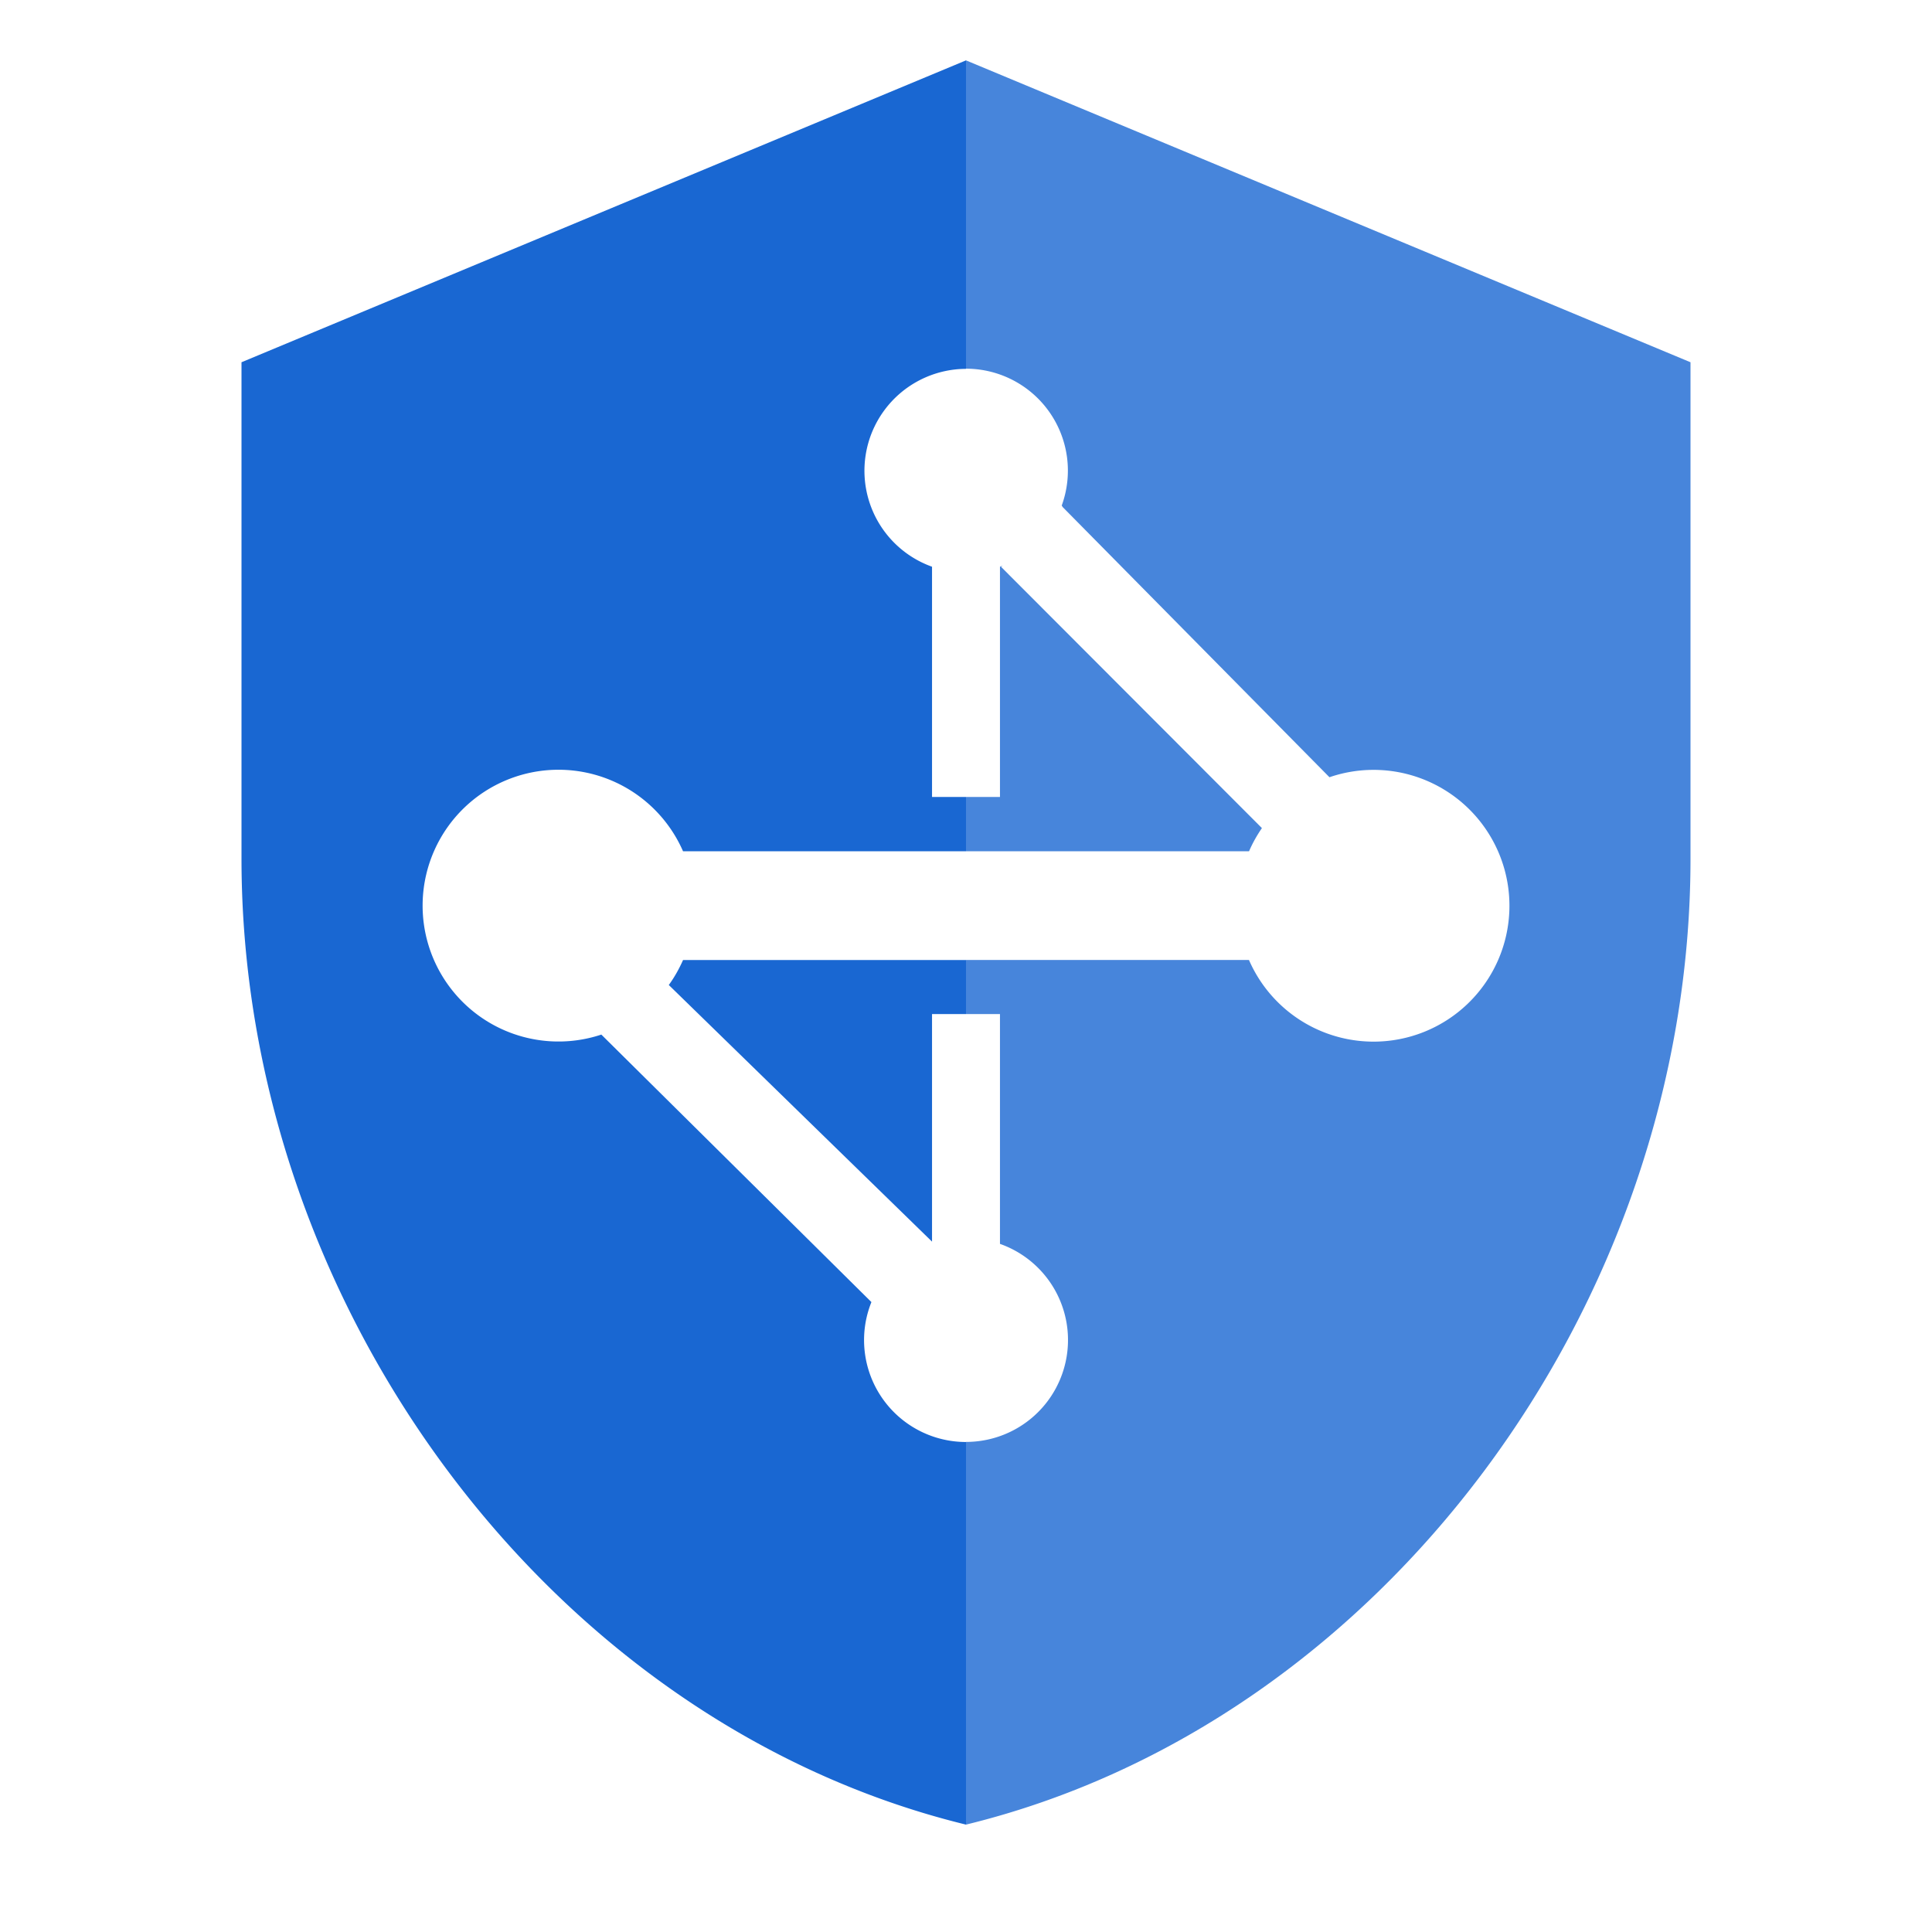 <svg data-icon-name="networkSecuritySectionIcon" viewBox="0 0 24 24" width="24" height="24" fill="#1967d2" fill-rule="evenodd">
  <path d="M7.47 12.852l3.355 3.323A1.266 1.266 0 0012 17.913v-5.316h-.422v2.827l-3.27-3.188c.07-.096.128-.2.177-.31H12v10.74c-5.16-1.26-9-6.45-9-12V4.5l9-3.75v9.825H8.485a1.688 1.688 0 10-1.015 2.277zM12 7.112v-2.53a1.266 1.266 0 00-.422 2.458V9.9H12V7.112z"></path>
  <path fill="#4785db" d="M16.514 9.654L13.202 6.3l-.013-.02A1.266 1.266 0 0012 4.58V.75l9 3.75v6.166c0 5.55-3.84 10.74-9 12v-4.754a1.266 1.266 0 00.422-2.46v-2.855H12v-.672h3.515a1.688 1.688 0 101-2.27zm-.838.633c-.062.09-.116.186-.16.288H12V9.9h.422V7.04l.034-.013-.02.015 3.24 3.245z"></path>
</svg>
